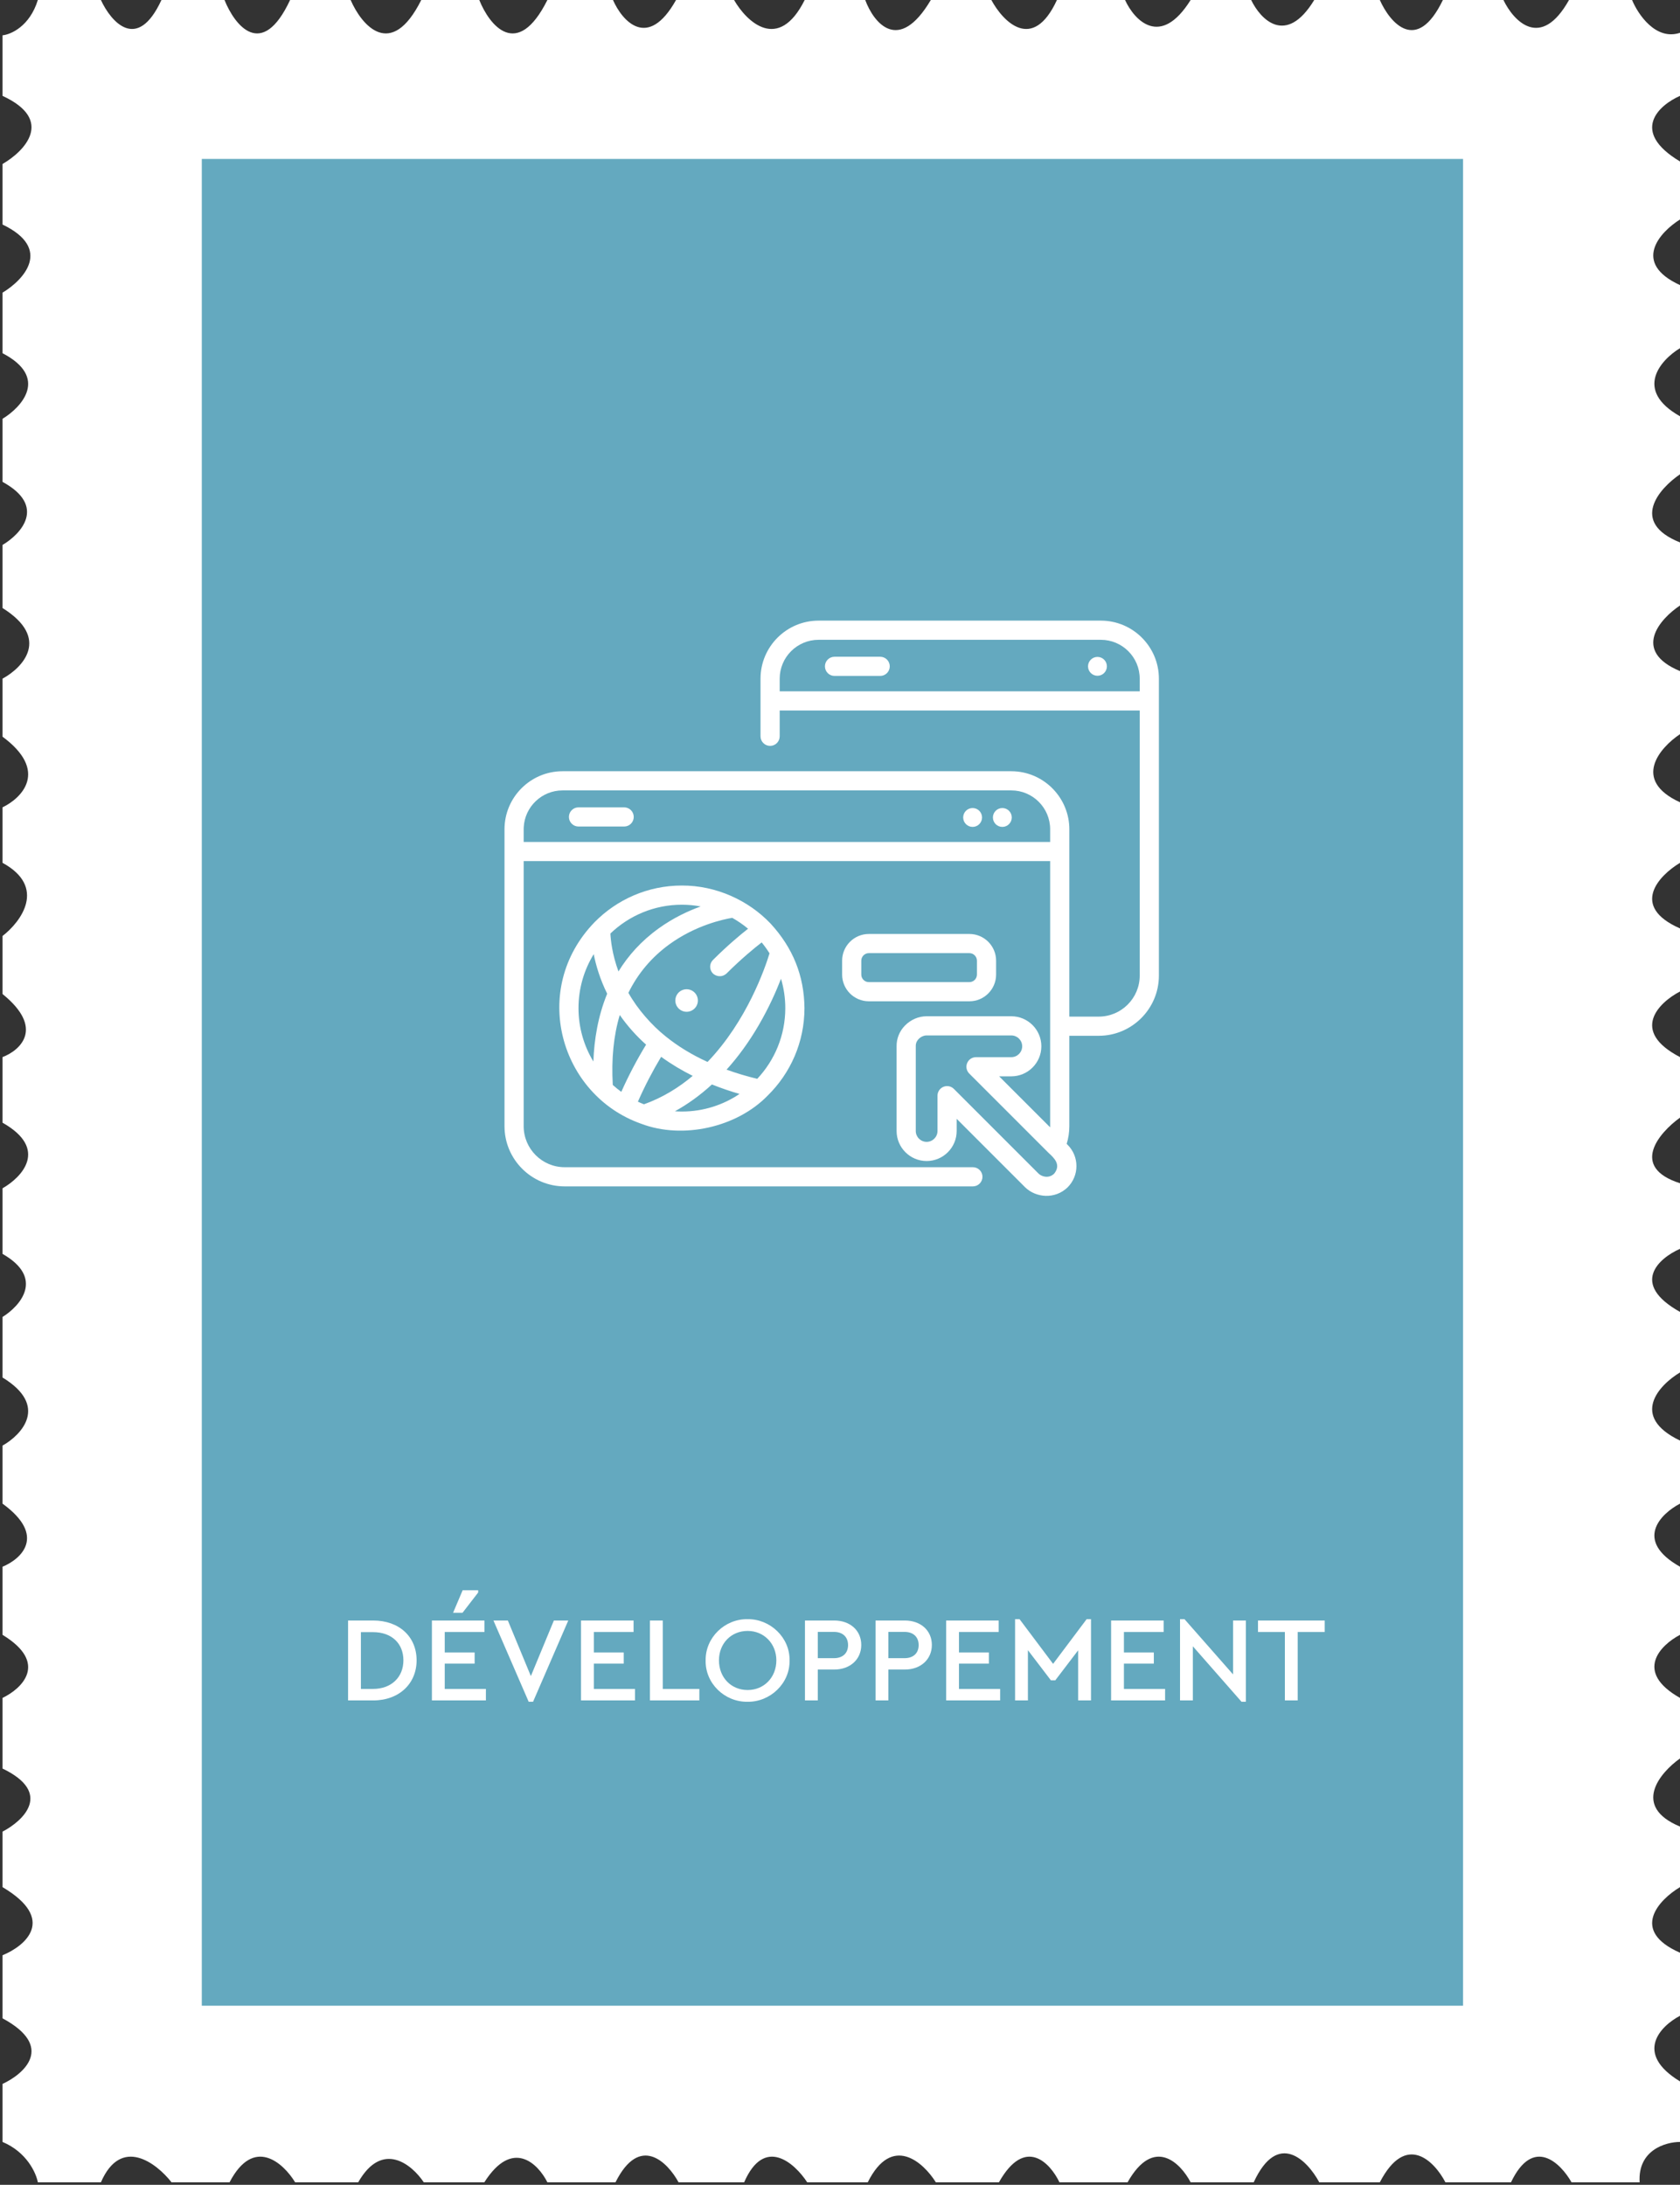 <svg width="333" height="433" viewBox="0 0 333 433" fill="none" xmlns="http://www.w3.org/2000/svg">
<rect x="0" y="0" width="333" height="433" fill="#333333" stroke="none"/>
<path d="M20 0H7.5C5.9 5.2 2.167 6.833 0.5 7V19C10.9 23.8 4.833 30 0.5 32.5V44.5C10.5 49.3 4.667 55.5 0.5 58V70C9.7 74.8 4.333 80.667 0.5 83V95.5C9.3 100.3 4.167 105.833 0.5 108V120.5C10.1 126.5 4.5 132.333 0.5 134.5V146C9.7 152.8 4.333 158.167 0.5 160V171C9.3 175.8 4.167 182.667 0.5 185.5V197C8.9 203.8 4 208.167 0.5 209.5V222.5C9.7 227.7 4.333 233.333 0.5 235.5V248.5C8.9 253.3 4 258.833 0.5 261V273C9.7 278.6 4.333 284.333 0.5 286.5V298C9.3 304.4 4.167 309 0.5 310.5V324C9.7 329.6 4.333 334.667 0.5 336.5V350.5C10.5 355.3 4.667 360.833 0.5 363V374C11.3 380.4 5 385.667 0.5 387.5V400C10.9 405.6 4.833 411 0.5 413V424.5C5.3 426.5 7.167 430.667 7.5 432.5H20C24 423.3 31 428.667 34 432.5H45.5C50.3 423.3 56.167 428.667 58.5 432.5H71C75.8 424.1 81.667 429 84 432.5H96C101.6 423.7 106.667 428.833 108.5 432.5H122C126.8 422.9 132.333 428.5 134.5 432.5H147.5C151.5 423.3 157.5 428.667 160 432.5H172C176.8 422.9 183 428.5 185.5 432.5H198C203.2 423.3 208.167 428.667 210 432.5H223.5C228.7 423.3 234 428.667 236 432.5H248.5C253.3 422.1 259.167 428.167 261.5 432.5H273.5C278.7 422.5 284.333 428.333 286.5 432.5H299.5C303.9 423.3 309.333 428.667 311.5 432.5H325C324.6 426.1 330.167 424.5 333 424.5V412.5C323.8 406.9 329.167 401.5 333 399.5V387C323 382.6 328.833 376.5 333 374V362C323.4 358 329 351.333 333 348.5V336.5C323.8 331.3 329.167 326 333 324V310.5C323.8 305.3 329.167 300 333 298V285.5C323 280.7 328.833 274.5 333 272V260C323 254.4 328.833 249.333 333 247.5V234.5C323 231.3 328.833 224.5 333 221.5V209.5C323 204.3 328.833 198.667 333 196.5V184C323 179.6 328.833 173.5 333 171V159C323.4 154.6 329 148.167 333 145.5V133C323.4 129 329 122.667 333 120V107.5C323 103.5 328.833 96.833 333 94V82.5C323.8 77.3 329.167 71.333 333 69V56.5C323.4 52.1 329 46 333 43.5V32C323 26 328.833 20.833 333 19V6.5C328.2 8.1 324.667 2.833 323.5 0H311C305.4 10 300 4.167 298 0H286C280.8 10.8 275.5 4.5 273.5 0H260.5C254.9 9.2 249.833 3.833 248 0H236C230 9.6 224.833 4 223 0H209.5C204.7 10.4 198.833 4.333 196.5 0H184.5C178.1 10.8 173.167 4.5 171.5 0H159.5C154.3 10.4 148 4.333 145.5 0H134C128.4 10 123.333 4.167 121.5 0H108.5C102.5 12 97 5 95 0H83.5C77.5 12 71.667 5 69.5 0H57.5C51.9 12 46.5 5 44.5 0H32C27.2 10.4 22 4.333 20 0Z" fill="white"/>
<rect x="40" y="31.5" width="250" height="366" fill="#64A9BF"/>
<path d="M68.992 337H73.96C79.12 337 82.576 333.664 82.576 329.056C82.576 324.376 79.144 321.16 73.96 321.16H68.992V337ZM71.536 334.72V323.464H73.936C77.632 323.464 79.96 325.696 79.96 329.056C79.96 332.368 77.608 334.72 73.936 334.72H71.536ZM85.609 337H96.313V334.72H88.153V329.704H94.081V327.496H88.153V323.44H96.025V321.16H85.609V337ZM89.809 319.624H91.681L94.777 315.616V315.16H91.705L89.809 319.624ZM109.785 321.16L105.225 332.176L100.665 321.16H97.809L104.793 337.264H105.657L112.641 321.16H109.785ZM115.164 337H125.868V334.72H117.708V329.704H123.636V327.496H117.708V323.44H125.58V321.16H115.164V337ZM128.828 337H138.62V334.72H131.372V321.16H128.828V337ZM139.868 329.08C139.772 333.616 143.636 337.336 148.172 337.264C152.66 337.336 156.596 333.616 156.5 329.08C156.596 324.544 152.66 320.824 148.172 320.896C143.66 320.824 139.796 324.544 139.868 329.08ZM153.884 329.056C153.884 332.44 151.436 334.936 148.196 334.936C144.908 334.936 142.508 332.44 142.508 329.056C142.508 325.72 144.908 323.224 148.196 323.224C151.436 323.224 153.884 325.744 153.884 329.056ZM159.555 337H162.099V330.88H165.339C168.531 330.88 170.715 328.84 170.715 326.008C170.715 323.152 168.531 321.16 165.339 321.16H159.555V337ZM162.099 328.624V323.416H165.291C167.091 323.416 168.099 324.472 168.099 326.032C168.099 327.592 167.091 328.624 165.291 328.624H162.099ZM173.547 337H176.091V330.88H179.331C182.523 330.88 184.707 328.84 184.707 326.008C184.707 323.152 182.523 321.16 179.331 321.16H173.547V337ZM176.091 328.624V323.416H179.283C181.083 323.416 182.091 324.472 182.091 326.032C182.091 327.592 181.083 328.624 179.283 328.624H176.091ZM187.539 337H198.243V334.72H190.083V329.704H196.011V327.496H190.083V323.44H197.955V321.16H187.539V337ZM215.387 320.896L208.739 329.752L202.091 320.896H201.203V337H203.747V327.04L208.307 333.016H209.171L213.707 327.064V337H216.251V320.896H215.387ZM220.234 337H230.938V334.72H222.778V329.704H228.706V327.496H222.778V323.44H230.65V321.16H220.234V337ZM244.41 321.16V331.84L234.786 320.896H233.898V337H236.442V326.272L246.09 337.264H246.954V321.16H244.41ZM254.681 337H257.225V323.44H262.577V321.16H249.353V323.44H254.681V337Z" fill="white"/>
<path d="M123.717 160.005H114.668C113.619 160.005 112.768 160.856 112.768 161.905C112.768 162.954 113.619 163.805 114.668 163.805H123.717C124.766 163.805 125.617 162.954 125.617 161.905C125.617 160.856 124.766 160.005 123.717 160.005Z" fill="white"/>
<path d="M218.206 123H218.205H162.25H162.25C155.907 123 150.746 128.161 150.746 134.504V134.504V145.923C150.746 146.972 151.597 147.823 152.646 147.823C153.696 147.823 154.546 146.972 154.546 145.923V140.814H225.909V193.35C225.909 197.831 222.264 201.477 217.782 201.477H211.955L211.957 164.35C211.957 161.333 210.787 158.585 208.88 156.531C206.778 154.267 203.779 152.846 200.454 152.846H111.504C105.161 152.846 100 158.007 100 164.35V164.35V223.195C100 229.772 105.351 235.123 111.927 235.123H192.838C193.888 235.123 194.739 234.272 194.739 233.223C194.739 232.173 193.888 231.323 192.838 231.323H111.927C107.446 231.323 103.8 227.677 103.8 223.195V170.66H208.155V223.195C208.155 223.27 208.152 223.344 208.15 223.418L198.045 213.313H200.457C203.74 213.313 206.411 210.643 206.411 207.36C206.411 204.077 203.74 201.407 200.457 201.407H183.68C183.673 201.407 183.666 201.407 183.659 201.407C182.09 201.407 180.536 202.073 179.389 203.238C178.286 204.36 177.693 205.829 177.719 207.377V224.145C177.719 227.427 180.39 230.098 183.672 230.098C186.955 230.098 189.626 227.427 189.626 224.145V221.733L203.201 235.308C205.305 237.363 209.092 237.757 211.62 235.308C212.745 234.183 213.364 232.688 213.364 231.098C213.364 229.507 212.745 228.013 211.62 226.888L211.43 226.698C211.778 225.569 211.955 224.396 211.955 223.195V205.277H217.782C224.359 205.277 229.709 199.926 229.709 193.349V134.504V134.504C229.709 128.161 224.549 123 218.206 123ZM208.944 232.609C207.894 233.611 206.499 233.205 205.876 232.609L189.07 215.802C188.526 215.259 187.709 215.096 186.999 215.391C186.289 215.685 185.826 216.378 185.826 217.146V224.145C185.826 225.332 184.86 226.298 183.672 226.298C182.485 226.298 181.519 225.332 181.519 224.145V207.36C181.519 207.347 181.519 207.334 181.519 207.322C181.505 206.65 181.826 206.18 182.098 205.904C182.522 205.473 183.119 205.207 183.666 205.207H183.672H200.457C201.645 205.207 202.611 206.173 202.611 207.36C202.611 208.548 201.645 209.514 200.457 209.514H193.458C192.69 209.514 191.997 209.976 191.703 210.687C191.409 211.397 191.571 212.214 192.114 212.757L207.849 228.492C208.98 229.524 210.365 230.839 208.944 232.609ZM103.8 166.86V164.35C103.8 164.267 103.804 164.185 103.806 164.103C103.808 164.054 103.808 164.004 103.81 163.954C104.017 159.89 107.389 156.647 111.504 156.647H200.453C202.577 156.647 204.502 157.511 205.897 158.905C207.292 160.3 208.155 162.226 208.155 164.35V166.861H103.8V166.86ZM154.546 137.013V134.504C154.546 130.256 158.002 126.8 162.25 126.8H218.205C222.454 126.8 225.909 130.256 225.909 134.504V137.013H154.546Z" fill="white"/>
<path d="M174.463 130.158H165.414C164.365 130.158 163.514 131.009 163.514 132.058C163.514 133.108 164.365 133.959 165.414 133.959H174.463C175.513 133.959 176.363 133.108 176.363 132.058C176.363 131.009 175.512 130.158 174.463 130.158Z" fill="white"/>
<path d="M152.738 183.038C148.366 178.444 141.965 175.479 135.161 175.499C128.391 175.499 122.26 178.284 117.851 182.766C104.954 196.067 111.004 217.023 127.065 222.7C135.345 225.861 146.079 223.405 152.153 217.14C156.657 212.728 159.456 206.582 159.456 199.794C159.397 193.37 157.159 187.842 152.738 183.038ZM121.462 215.022C121.165 209.856 121.629 205.229 122.846 201.159C124.39 203.375 126.154 205.324 128.062 207.034C126.214 210.069 124.571 213.202 123.152 216.387C122.565 215.961 122 215.507 121.462 215.022ZM126.441 218.336C127.768 215.312 129.312 212.334 131.047 209.443C133.057 210.906 135.166 212.156 137.303 213.22C134.532 215.553 131.328 217.533 127.645 218.855C127.238 218.694 126.835 218.522 126.441 218.336ZM131.924 205.379C129.163 203.172 126.346 199.969 124.558 196.762C126.436 192.936 129.138 189.728 132.662 187.163C137.885 183.363 143.393 182.193 145.139 181.901C146.252 182.524 147.302 183.246 148.275 184.059C146.682 185.306 144.213 187.371 141.322 190.246C140.578 190.986 140.575 192.189 141.315 192.933C141.906 193.482 143.015 193.8 144.002 192.941C146.986 189.972 149.517 187.899 150.977 186.774C151.542 187.459 152.059 188.184 152.532 188.938C151.654 191.819 148.06 202.328 140.245 210.461C137.109 209.029 134.335 207.333 131.924 205.379ZM138.883 179.645C136.402 180.537 133.466 181.904 130.57 183.987C127.106 186.477 124.512 189.396 122.589 192.526C121.332 189.099 121.05 186.279 120.99 185.01C124.674 181.477 129.667 179.3 135.161 179.3C136.433 179.3 137.675 179.422 138.883 179.645ZM117.684 189.104C118.115 191.281 118.906 194.007 120.352 196.94C118.525 201.389 117.774 206.045 117.614 210.371C115.744 207.282 114.667 203.662 114.667 199.794C114.667 195.879 115.771 192.218 117.684 189.104ZM133.779 220.237C136.358 218.815 138.81 217.037 141.111 214.924C142.964 215.666 144.804 216.287 146.582 216.803C143.316 219.003 139.386 220.289 135.161 220.289C134.696 220.289 134.236 220.268 133.779 220.237ZM150.094 213.81C147.955 213.288 145.929 212.68 144.014 211.99C146.337 209.416 148.474 206.471 150.392 203.176C152.402 199.724 153.841 196.476 154.809 193.973C155.357 195.82 155.656 197.772 155.656 199.795C155.656 205.212 153.539 210.142 150.094 213.81Z" fill="white"/>
<path d="M136.095 196.053C134.862 196.053 133.862 197.053 133.862 198.287C133.862 199.52 134.862 200.52 136.095 200.52C137.329 200.52 138.328 199.52 138.328 198.287C138.328 197.053 137.329 196.053 136.095 196.053Z" fill="white"/>
<path d="M198.678 160.14C197.646 160.14 196.809 160.977 196.809 162.009C196.809 163.042 197.645 163.879 198.678 163.879C199.71 163.879 200.547 163.042 200.547 162.009C200.547 160.977 199.71 160.14 198.678 160.14Z" fill="white"/>
<path d="M192.785 160.14C191.753 160.14 190.916 160.977 190.916 162.009C190.916 163.042 191.753 163.879 192.785 163.879C193.818 163.879 194.655 163.042 194.655 162.009C194.655 160.977 193.818 160.14 192.785 160.14Z" fill="white"/>
<path d="M217.532 133.928C218.565 133.928 219.402 133.091 219.402 132.058C219.402 131.026 218.565 130.189 217.532 130.189C216.5 130.189 215.663 131.026 215.663 132.058C215.663 133.091 216.5 133.928 217.532 133.928Z" fill="white"/>
<path d="M197.441 193.147V190.392C197.441 187.473 195.066 185.098 192.147 185.098H172.216C169.297 185.098 166.922 187.473 166.922 190.392V193.147C166.922 196.066 169.297 198.441 172.216 198.441H192.147C195.066 198.441 197.441 196.066 197.441 193.147ZM170.721 193.147V190.392C170.721 189.568 171.392 188.898 172.215 188.898H192.147C192.971 188.898 193.641 189.569 193.641 190.392V193.147C193.641 193.971 192.97 194.641 192.147 194.641H172.215C171.392 194.641 170.721 193.971 170.721 193.147Z" fill="white"/>
</svg>
